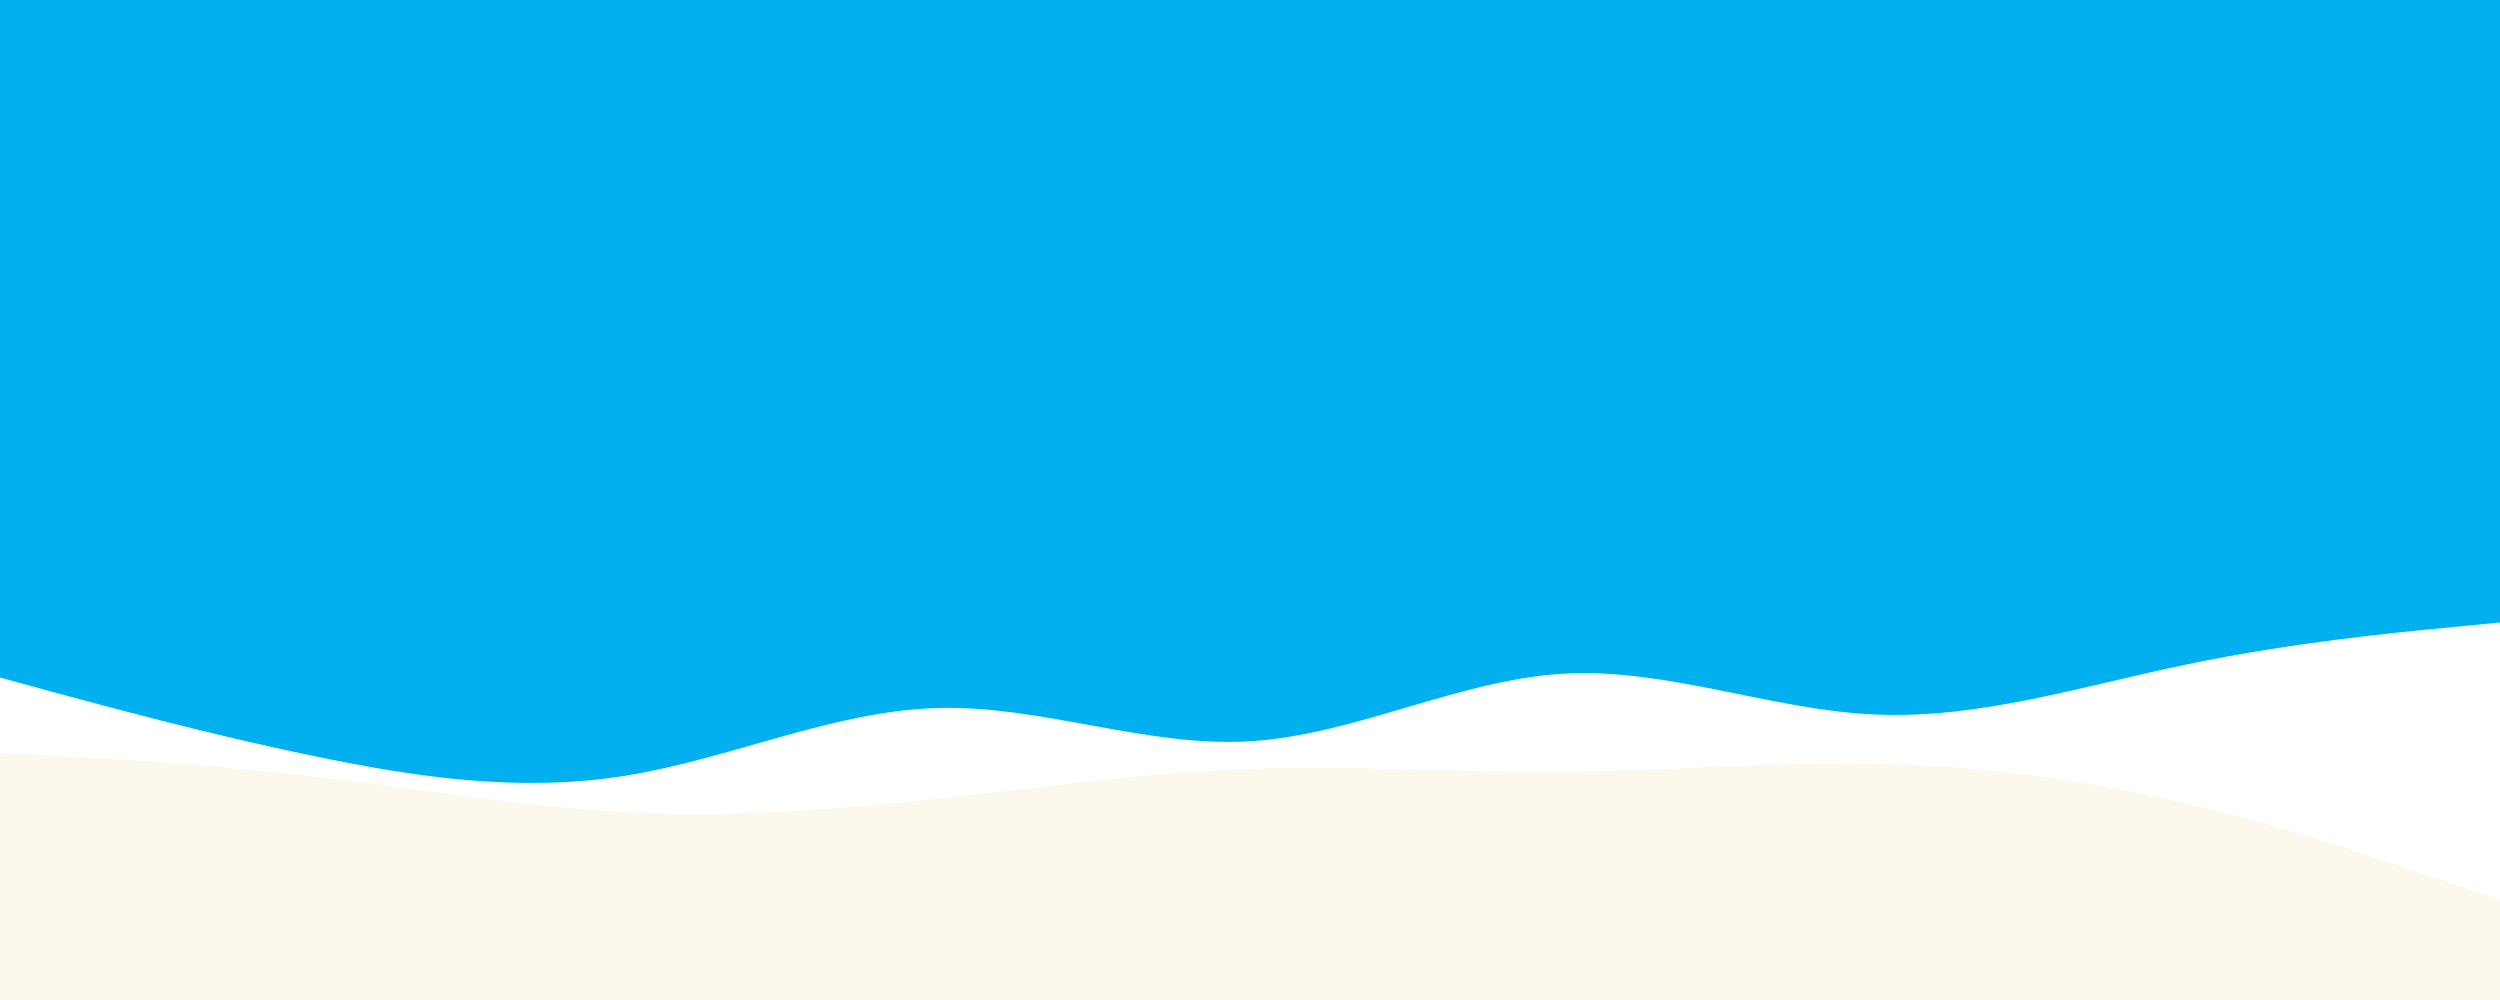<svg  id="visual" viewBox="0 0 1000 400" width="1000" height="400" xmlns="http://www.w3.org/2000/svg" xmlns:xlink="http://www.w3.org/1999/xlink" version="1.1"><rect x="0" y="0" width="1000" height="400" fill="#02B0EF"></rect><path d="M0 271L20.8 276.7C41.7 282.3 83.3 293.7 125 302.3C166.7 311 208.3 317 250 310.3C291.7 303.7 333.3 284.3 375 283.2C416.7 282 458.3 299 500 296.5C541.7 294 583.3 272 625 269.5C666.7 267 708.3 284 750 285.8C791.7 287.7 833.3 274.3 875 265.7C916.7 257 958.3 253 979.2 251L1000 249L1000 401L979.2 401C958.3 401 916.7 401 875 401C833.3 401 791.7 401 750 401C708.3 401 666.7 401 625 401C583.3 401 541.7 401 500 401C458.3 401 416.7 401 375 401C333.3 401 291.7 401 250 401C208.3 401 166.7 401 125 401C83.3 401 41.7 401 20.8 401L0 401Z" fill="#ffffff"></path><path d="M0 301L20.8 302.2C41.7 303.3 83.3 305.7 125 310.5C166.7 315.3 208.3 322.7 250 324.8C291.7 327 333.3 324 375 319.5C416.7 315 458.3 309 500 307.5C541.7 306 583.3 309 625 308.7C666.7 308.3 708.3 304.7 750 305.5C791.7 306.3 833.3 311.7 875 321.5C916.7 331.3 958.3 345.7 979.2 352.8L1000 360L1000 401L979.2 401C958.3 401 916.7 401 875 401C833.3 401 791.7 401 750 401C708.3 401 666.7 401 625 401C583.3 401 541.7 401 500 401C458.3 401 416.7 401 375 401C333.3 401 291.7 401 250 401C208.3 401 166.7 401 125 401C83.3 401 41.7 401 20.8 401L0 401Z" fill="#fdf8ec"></path></svg>
